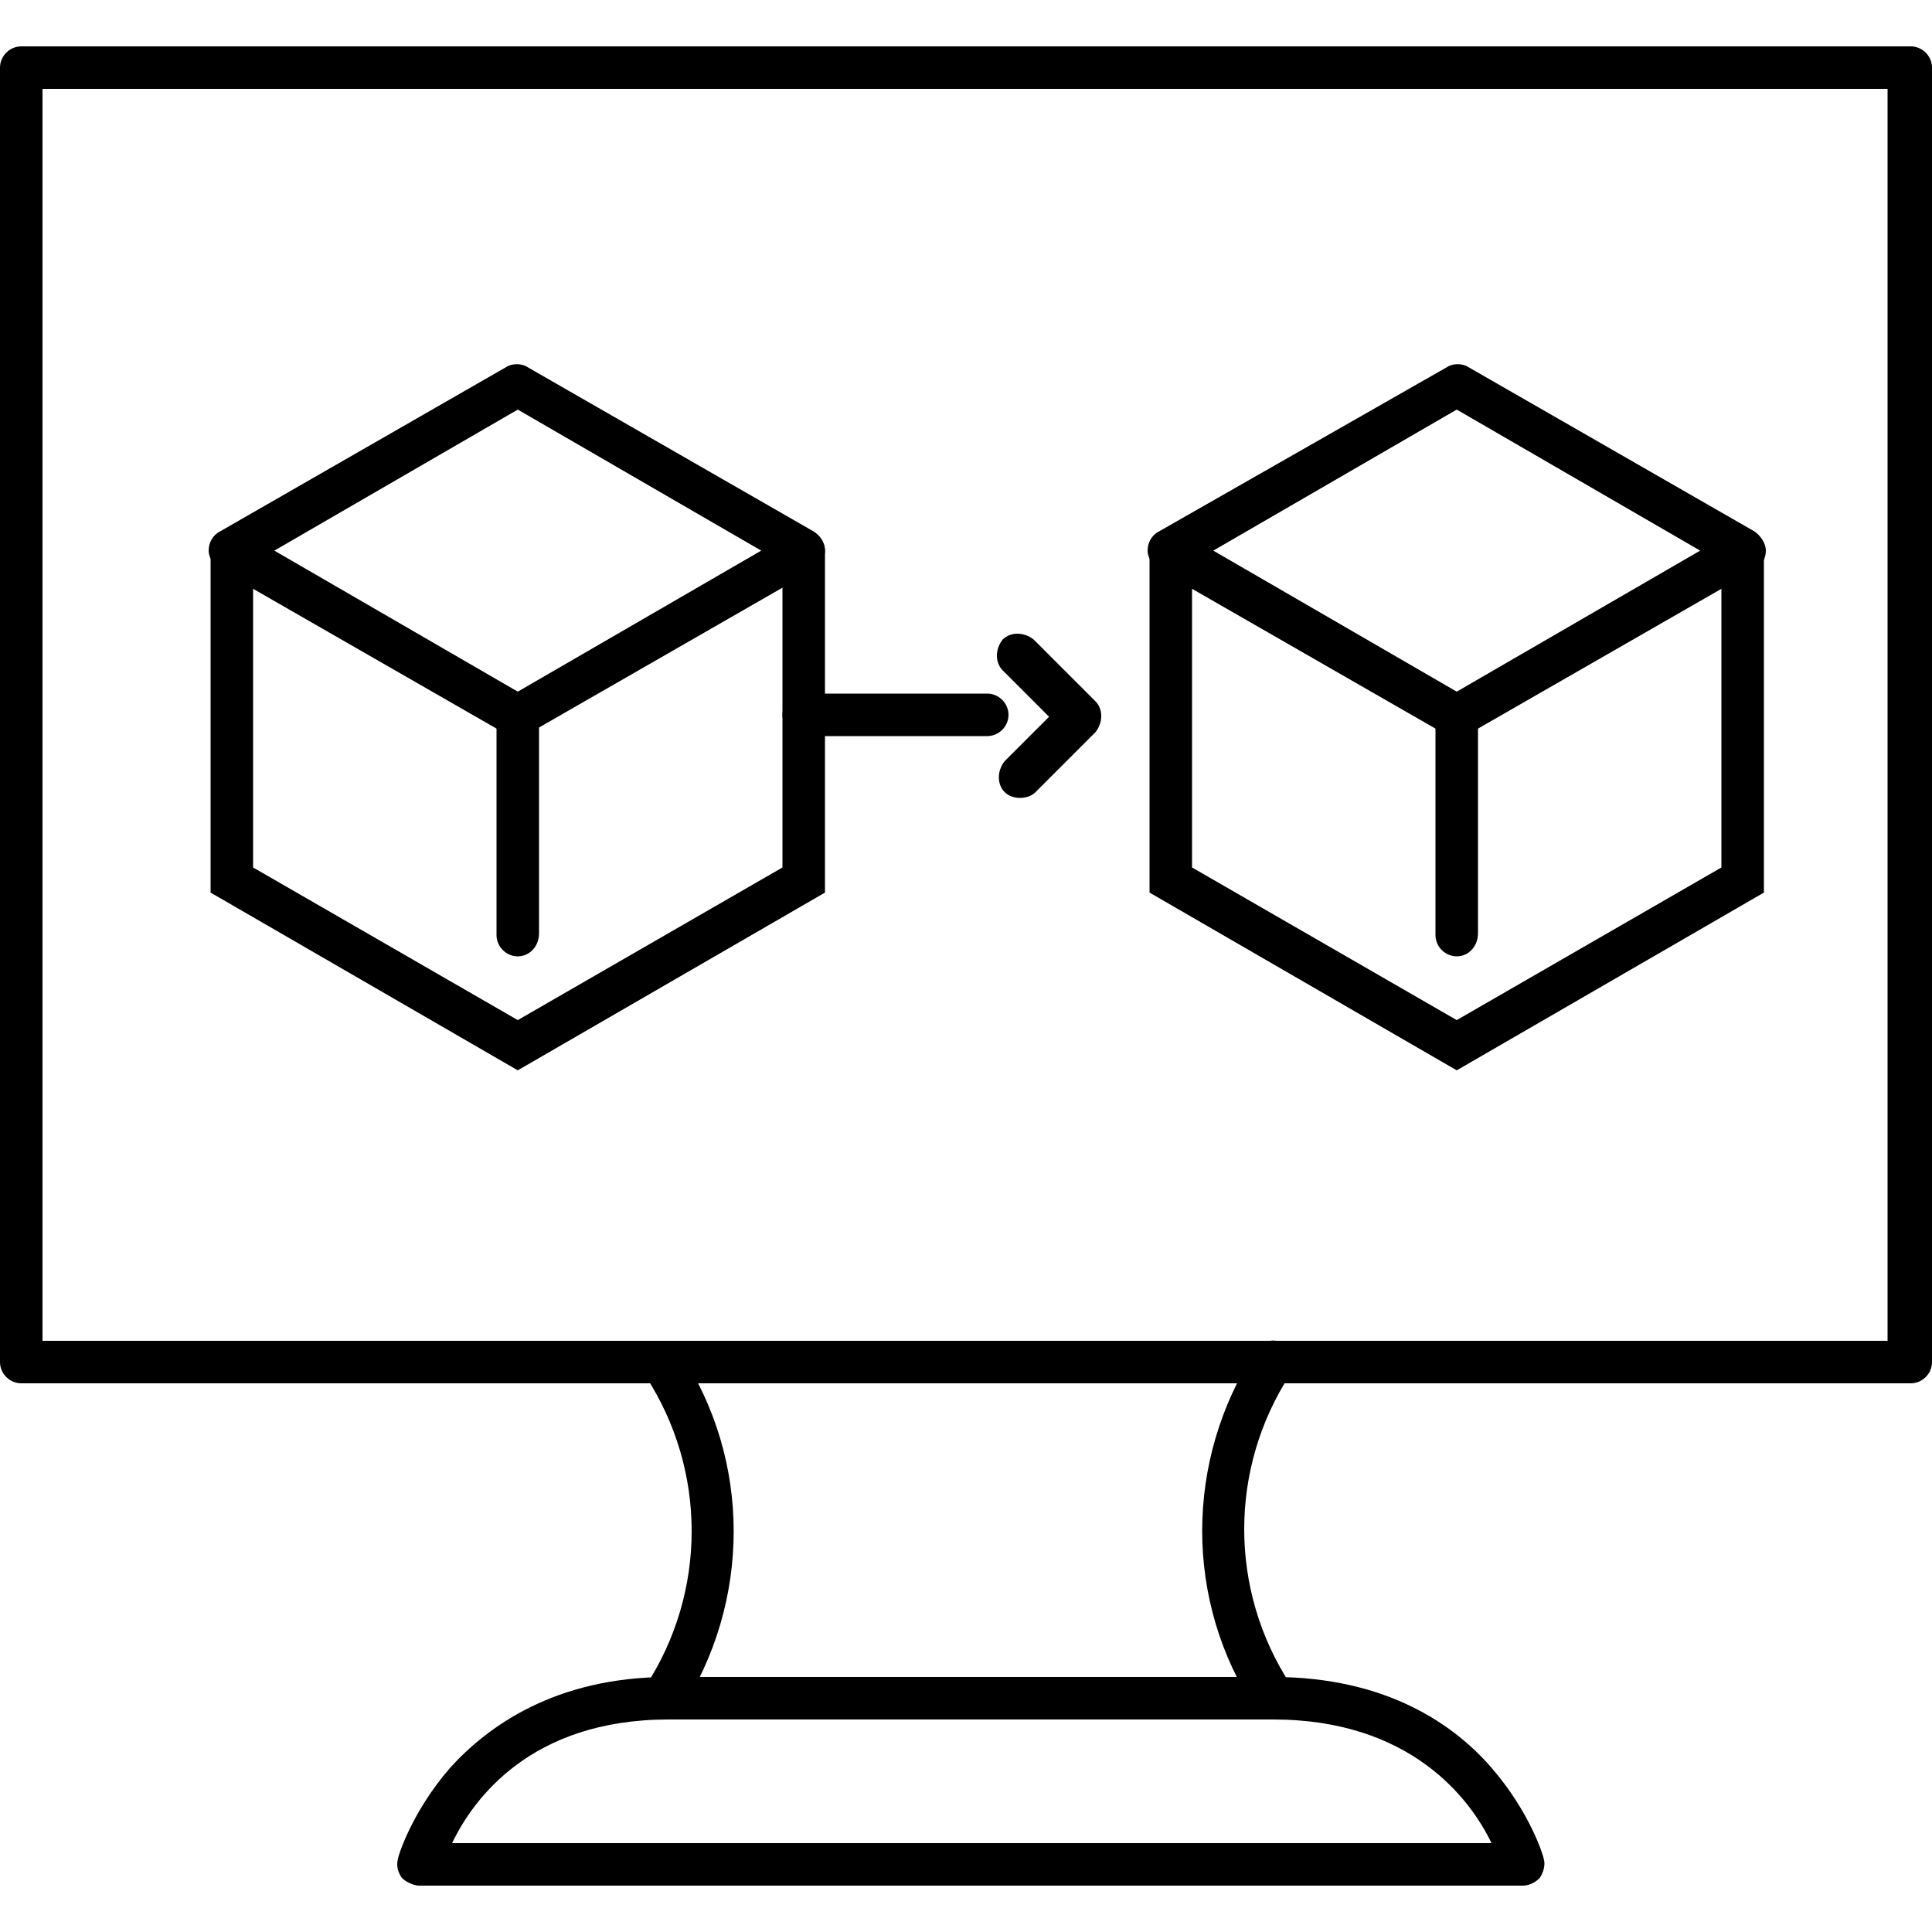 <svg height='100px' width='100px'  fill="#000000" xmlns="http://www.w3.org/2000/svg" xmlns:xlink="http://www.w3.org/1999/xlink" version="1.1" x="0px" y="0px" viewBox="0 0 100 100" style="enable-background:new 0 0 100 100;" xml:space="preserve"><g><g><g><path d="M26.8,38.1c-0.2,0-0.4,0-0.6-0.1l-14.8-8.5c-0.3-0.2-0.6-0.6-0.6-1c0-0.4,0.2-0.8,0.6-1L26.2,19c0.3-0.2,0.8-0.2,1.1,0     l14.8,8.5c0.3,0.2,0.6,0.6,0.6,1c0,0.4-0.2,0.8-0.6,1L27.3,38C27.2,38.1,27,38.1,26.8,38.1z M14.2,28.5l12.6,7.3l12.6-7.3     l-12.6-7.3L14.2,28.5z"></path></g><g><path d="M26.8,55.4l-15.9-9.2V28.5c0-0.6,0.5-1.1,1.1-1.1c0.6,0,1.1,0.5,1.1,1.1v16.4l13.7,7.9l13.7-7.9V28.5     c0-0.6,0.5-1.1,1.1-1.1c0.6,0,1.1,0.5,1.1,1.1v17.7L26.8,55.4z"></path></g><g><path d="M26.8,49.5c-0.6,0-1.1-0.5-1.1-1.1V37c0-0.6,0.5-1.1,1.1-1.1c0.6,0,1.1,0.5,1.1,1.1v11.3C27.9,49,27.4,49.5,26.8,49.5z"></path></g></g><g><g><path d="M75.4,38.1c-0.2,0-0.4,0-0.6-0.1l-14.8-8.5c-0.3-0.2-0.6-0.6-0.6-1c0-0.4,0.2-0.8,0.6-1L74.9,19c0.3-0.2,0.8-0.2,1.1,0     l14.8,8.5c0.3,0.2,0.6,0.6,0.6,1c0,0.4-0.2,0.8-0.6,1L76,38C75.8,38.1,75.6,38.1,75.4,38.1z M62.8,28.5l12.6,7.3L88,28.5     l-12.6-7.3L62.8,28.5z"></path></g><g><path d="M75.4,55.4l-15.9-9.2V28.5c0-0.6,0.5-1.1,1.1-1.1c0.6,0,1.1,0.5,1.1,1.1v16.4l13.7,7.9l13.7-7.9V28.5     c0-0.6,0.5-1.1,1.1-1.1c0.6,0,1.1,0.5,1.1,1.1v17.7L75.4,55.4z"></path></g><g><path d="M75.4,49.5c-0.6,0-1.1-0.5-1.1-1.1V37c0-0.6,0.5-1.1,1.1-1.1c0.6,0,1.1,0.5,1.1,1.1v11.3C76.5,49,76,49.5,75.4,49.5z"></path></g></g><g><path d="M65.9,89c-0.4,0-0.7-0.2-0.9-0.5c-3.7-5.6-3.7-12.9,0-18.6c0.3-0.5,1-0.7,1.5-0.3c0.5,0.3,0.7,1,0.3,1.5    c-3.2,4.9-3.2,11.2,0,16.1c0.3,0.5,0.2,1.2-0.3,1.5C66.3,88.9,66.1,89,65.9,89z"></path></g><g><path d="M34.3,89c-0.2,0-0.4-0.1-0.6-0.2c-0.5-0.3-0.7-1-0.3-1.5c3.2-4.9,3.2-11.2,0-16.1c-0.3-0.5-0.2-1.2,0.3-1.5    c0.5-0.3,1.2-0.2,1.5,0.3c3.7,5.6,3.7,12.9,0,18.6C35,88.8,34.7,89,34.3,89z"></path></g><g><path d="M78.8,97.6H21.7c-0.3,0-0.7-0.2-0.9-0.4c-0.2-0.3-0.3-0.6-0.2-1c0-0.1,0.7-2.4,2.7-4.7c1.9-2.1,5.4-4.7,11.3-4.7h31.3    c5.9,0,9.4,2.5,11.3,4.7c2,2.3,2.7,4.6,2.7,4.7c0.1,0.3,0,0.7-0.2,1C79.5,97.4,79.2,97.6,78.8,97.6z M23.4,95.4h53.8    C76.1,93.1,73,89,65.9,89H34.6C27.5,89,24.5,93.1,23.4,95.4z"></path></g><g><path d="M98.9,71.6H1.1c-0.6,0-1.1-0.5-1.1-1.1v-67c0-0.6,0.5-1.1,1.1-1.1h97.8c0.6,0,1.1,0.5,1.1,1.1v67    C100,71.1,99.5,71.6,98.9,71.6z M2.2,69.4h95.5V4.6H2.2V69.4z"></path></g><g><path d="M51.1,38.1h-9.5c-0.6,0-1.1-0.5-1.1-1.1c0-0.6,0.5-1.1,1.1-1.1h9.5c0.6,0,1.1,0.5,1.1,1.1C52.2,37.6,51.7,38.1,51.1,38.1z    "></path></g><g><path d="M52.8,41.3c-0.3,0-0.6-0.1-0.8-0.3c-0.4-0.4-0.4-1.1,0-1.6l2.3-2.3l-2.4-2.4c-0.4-0.4-0.4-1.1,0-1.6    c0.4-0.4,1.1-0.4,1.6,0l3.2,3.2c0.4,0.4,0.4,1.1,0,1.6L53.6,41C53.4,41.2,53.1,41.3,52.8,41.3z"></path></g></g></svg>